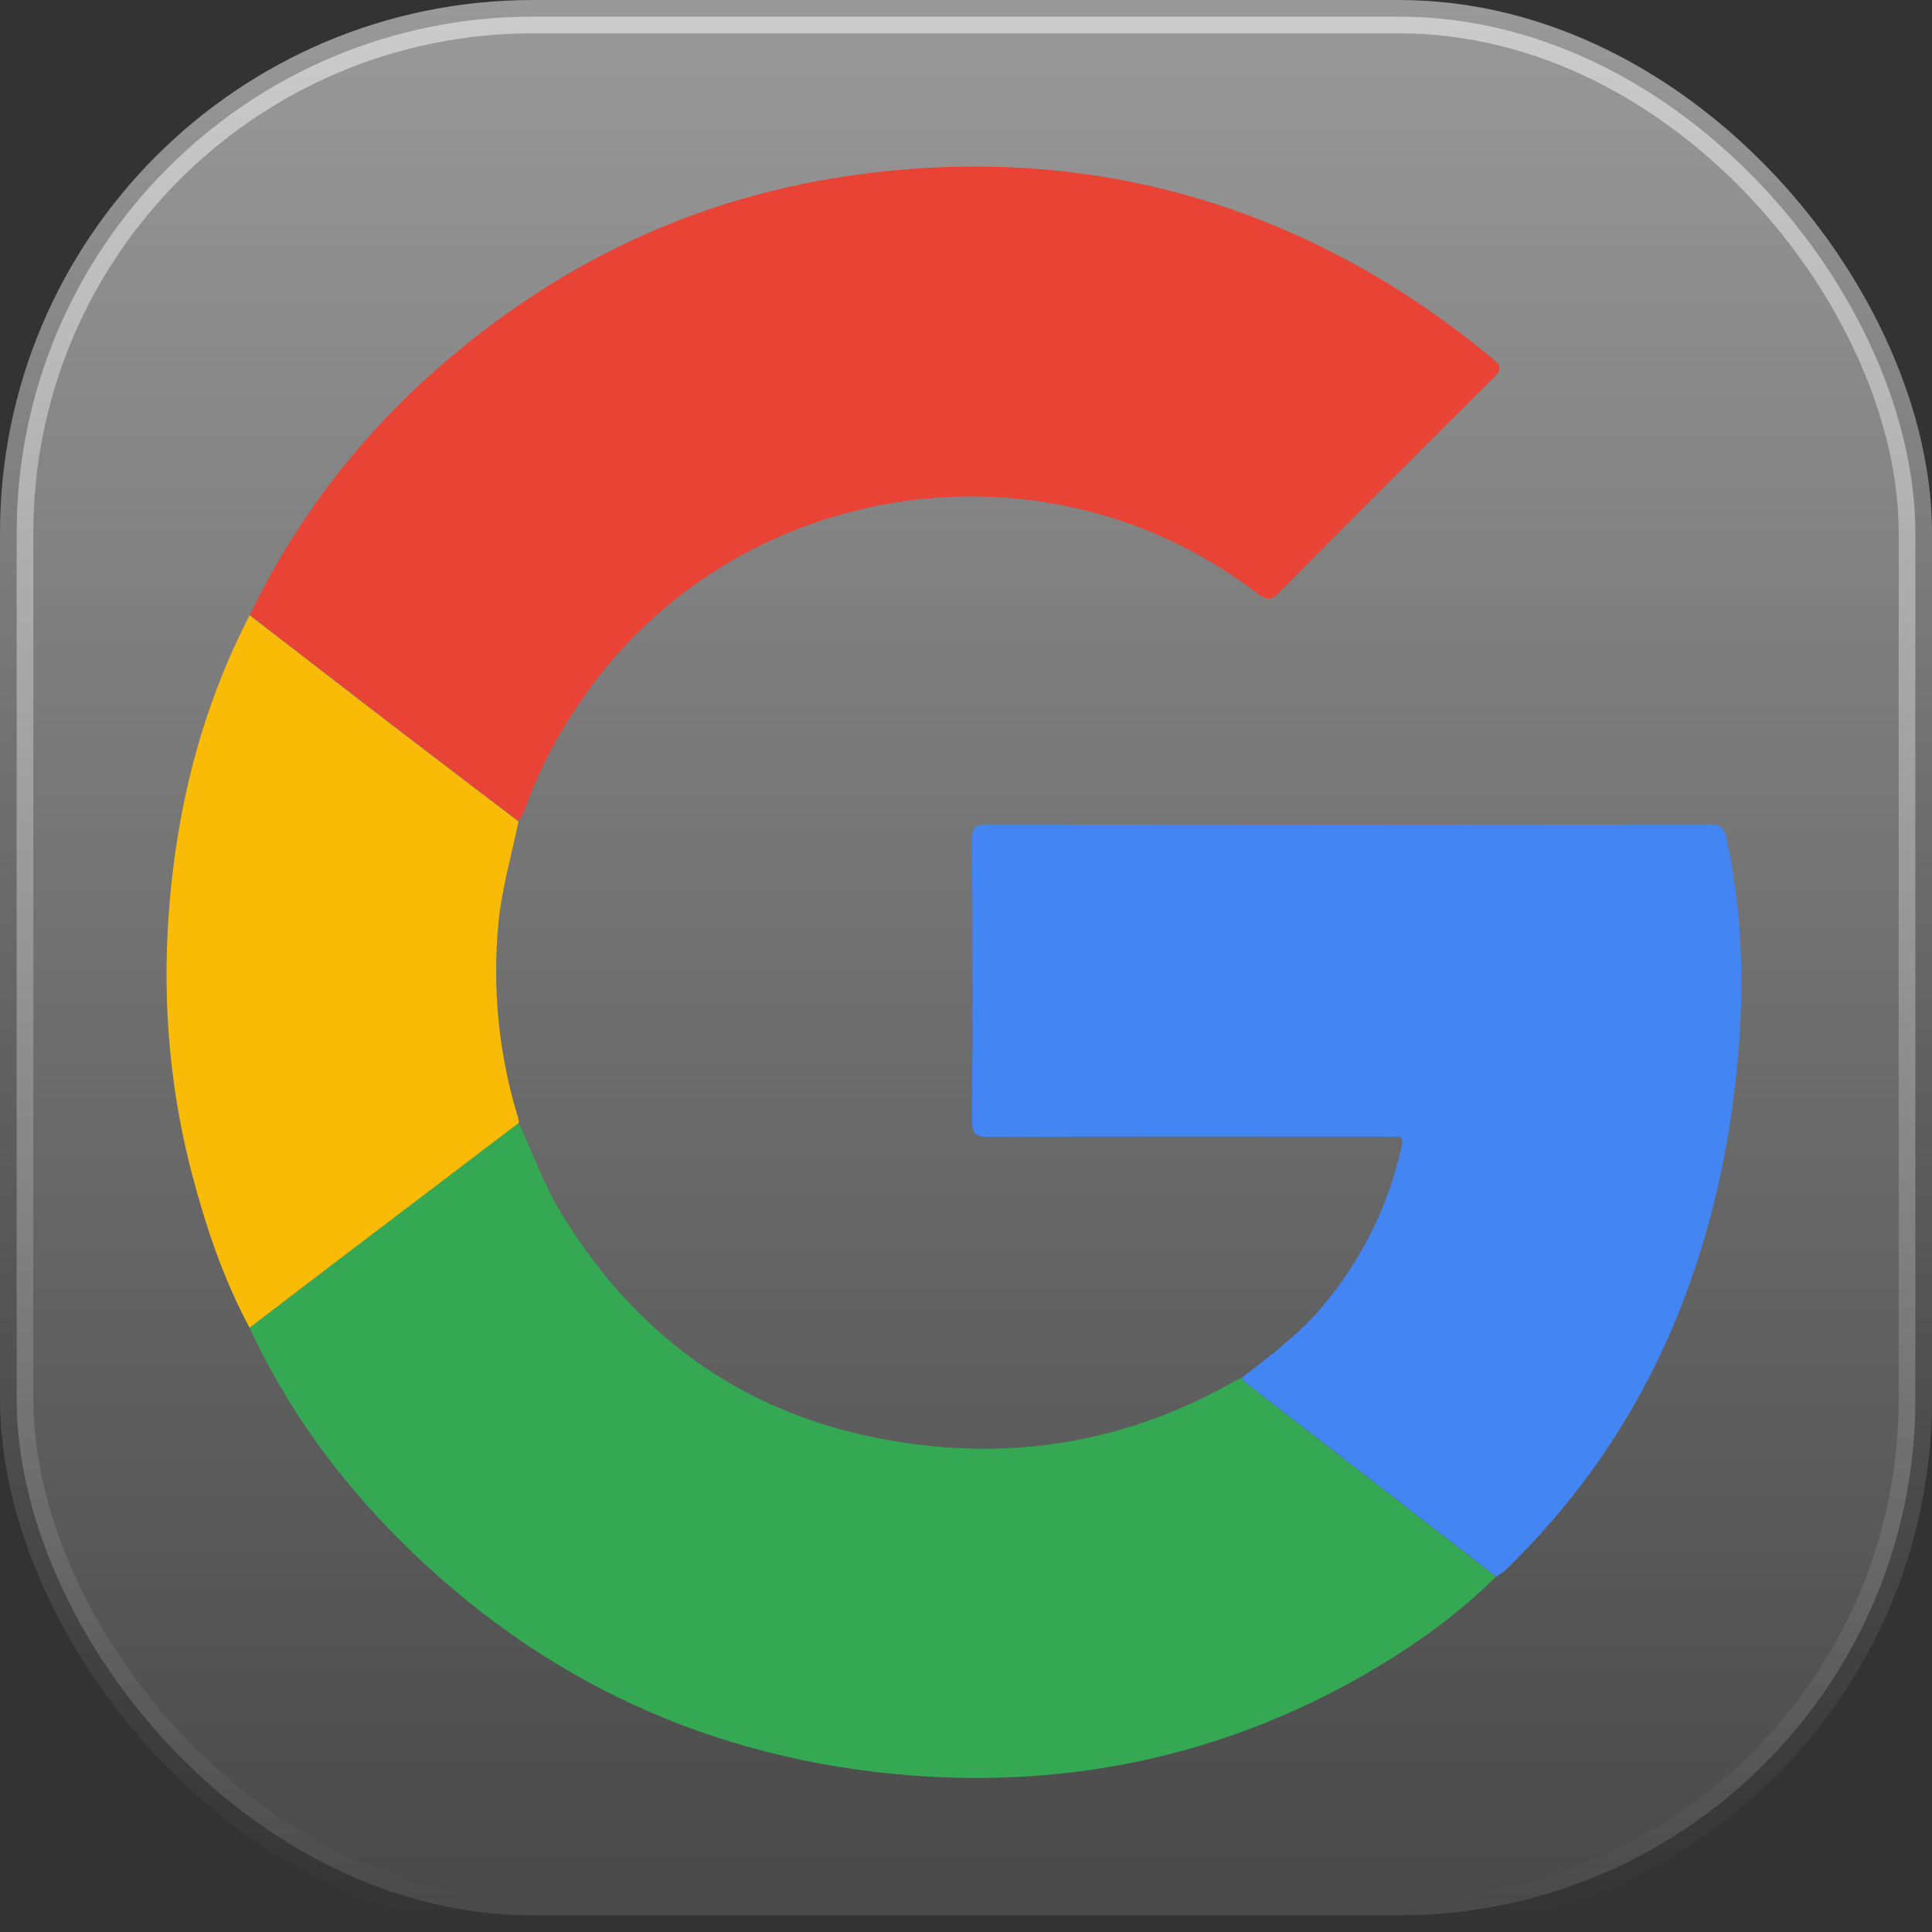 <svg width="58" height="58" viewBox="0 0 58 58" fill="none" xmlns="http://www.w3.org/2000/svg">
<rect x="0" y="0" width="58" height="58" fill="#333333" stroke="none"/>
<rect x="0.5" y="0.5" width="57" height="57" rx="15.5" fill="url(#paint0_linear_446_607)" stroke="url(#paint1_linear_446_607)"/>
<path d="M7.503 18.463C9 15.344 11.114 12.708 13.779 10.516C17.391 7.532 21.533 5.736 26.178 5.186C31.633 4.539 36.76 5.572 41.502 8.411C42.679 9.116 43.78 9.917 44.833 10.786C45.093 10.999 45.065 11.124 44.842 11.337C42.689 13.48 40.536 15.624 38.402 17.787C38.151 18.038 38.016 18.019 37.745 17.816C31.488 12.998 22.363 14.301 17.7 20.674C16.879 21.794 16.213 23.001 15.749 24.314C15.711 24.43 15.633 24.536 15.575 24.652C14.33 23.706 13.075 22.76 11.839 21.804C10.39 20.693 8.942 19.583 7.503 18.463Z" fill="#E94335"/>
<path d="M15.575 33.709C15.991 34.627 16.338 35.583 16.86 36.442C19.052 40.034 22.18 42.342 26.303 43.163C30.021 43.906 33.593 43.404 36.925 41.54C37.041 41.483 37.156 41.425 37.263 41.367C37.321 41.425 37.369 41.492 37.427 41.54C39.918 43.472 42.419 45.403 44.91 47.334C43.713 48.522 42.351 49.478 40.903 50.308C36.703 52.703 32.155 53.668 27.365 53.301C21.398 52.838 16.251 50.482 12.003 46.233C10.139 44.37 8.604 42.265 7.493 39.86C8.527 39.069 9.56 38.286 10.593 37.495C12.254 36.23 13.915 34.974 15.575 33.709Z" fill="#34A853"/>
<path d="M44.92 47.334C42.428 45.403 39.928 43.472 37.436 41.54C37.378 41.492 37.321 41.425 37.272 41.367C38.132 40.7 39.01 40.053 39.715 39.204C40.893 37.794 41.675 36.201 42.081 34.414C42.129 34.192 42.09 34.115 41.868 34.125C41.753 34.134 41.646 34.125 41.531 34.125C37.591 34.125 33.642 34.115 29.702 34.134C29.267 34.134 29.171 34.018 29.181 33.603C29.2 30.803 29.2 28.003 29.181 25.203C29.181 24.845 29.277 24.749 29.634 24.749C36.857 24.758 44.08 24.758 51.312 24.749C51.621 24.749 51.746 24.826 51.824 25.154C52.413 27.81 52.374 30.475 52.017 33.159C51.727 35.303 51.206 37.379 50.404 39.387C49.217 42.352 47.469 44.939 45.171 47.16C45.084 47.228 44.997 47.276 44.92 47.334Z" fill="#4285F3"/>
<path d="M15.575 33.709C13.915 34.974 12.254 36.23 10.593 37.495C9.56 38.277 8.527 39.069 7.493 39.86C6.692 38.373 6.171 36.799 5.746 35.177C4.935 32.039 4.809 28.853 5.253 25.657C5.601 23.146 6.325 20.732 7.493 18.473C8.942 19.583 10.38 20.703 11.829 21.813C13.075 22.769 14.32 23.716 15.566 24.662C15.353 25.695 15.054 26.709 14.957 27.771C14.784 29.702 14.967 31.585 15.518 33.439C15.556 33.516 15.566 33.613 15.575 33.709Z" fill="#FABB06"/>
<defs>
<linearGradient id="paint0_linear_446_607" x1="29" y1="0" x2="29" y2="58" gradientUnits="userSpaceOnUse">
<stop stop-color="white" stop-opacity="0.5"/>
<stop offset="1" stop-color="white" stop-opacity="0.1"/>
</linearGradient>
<linearGradient id="paint1_linear_446_607" x1="29" y1="0" x2="29" y2="58" gradientUnits="userSpaceOnUse">
<stop stop-color="white" stop-opacity="0.5"/>
<stop offset="1" stop-color="white" stop-opacity="0"/>
</linearGradient>
</defs>
</svg>
